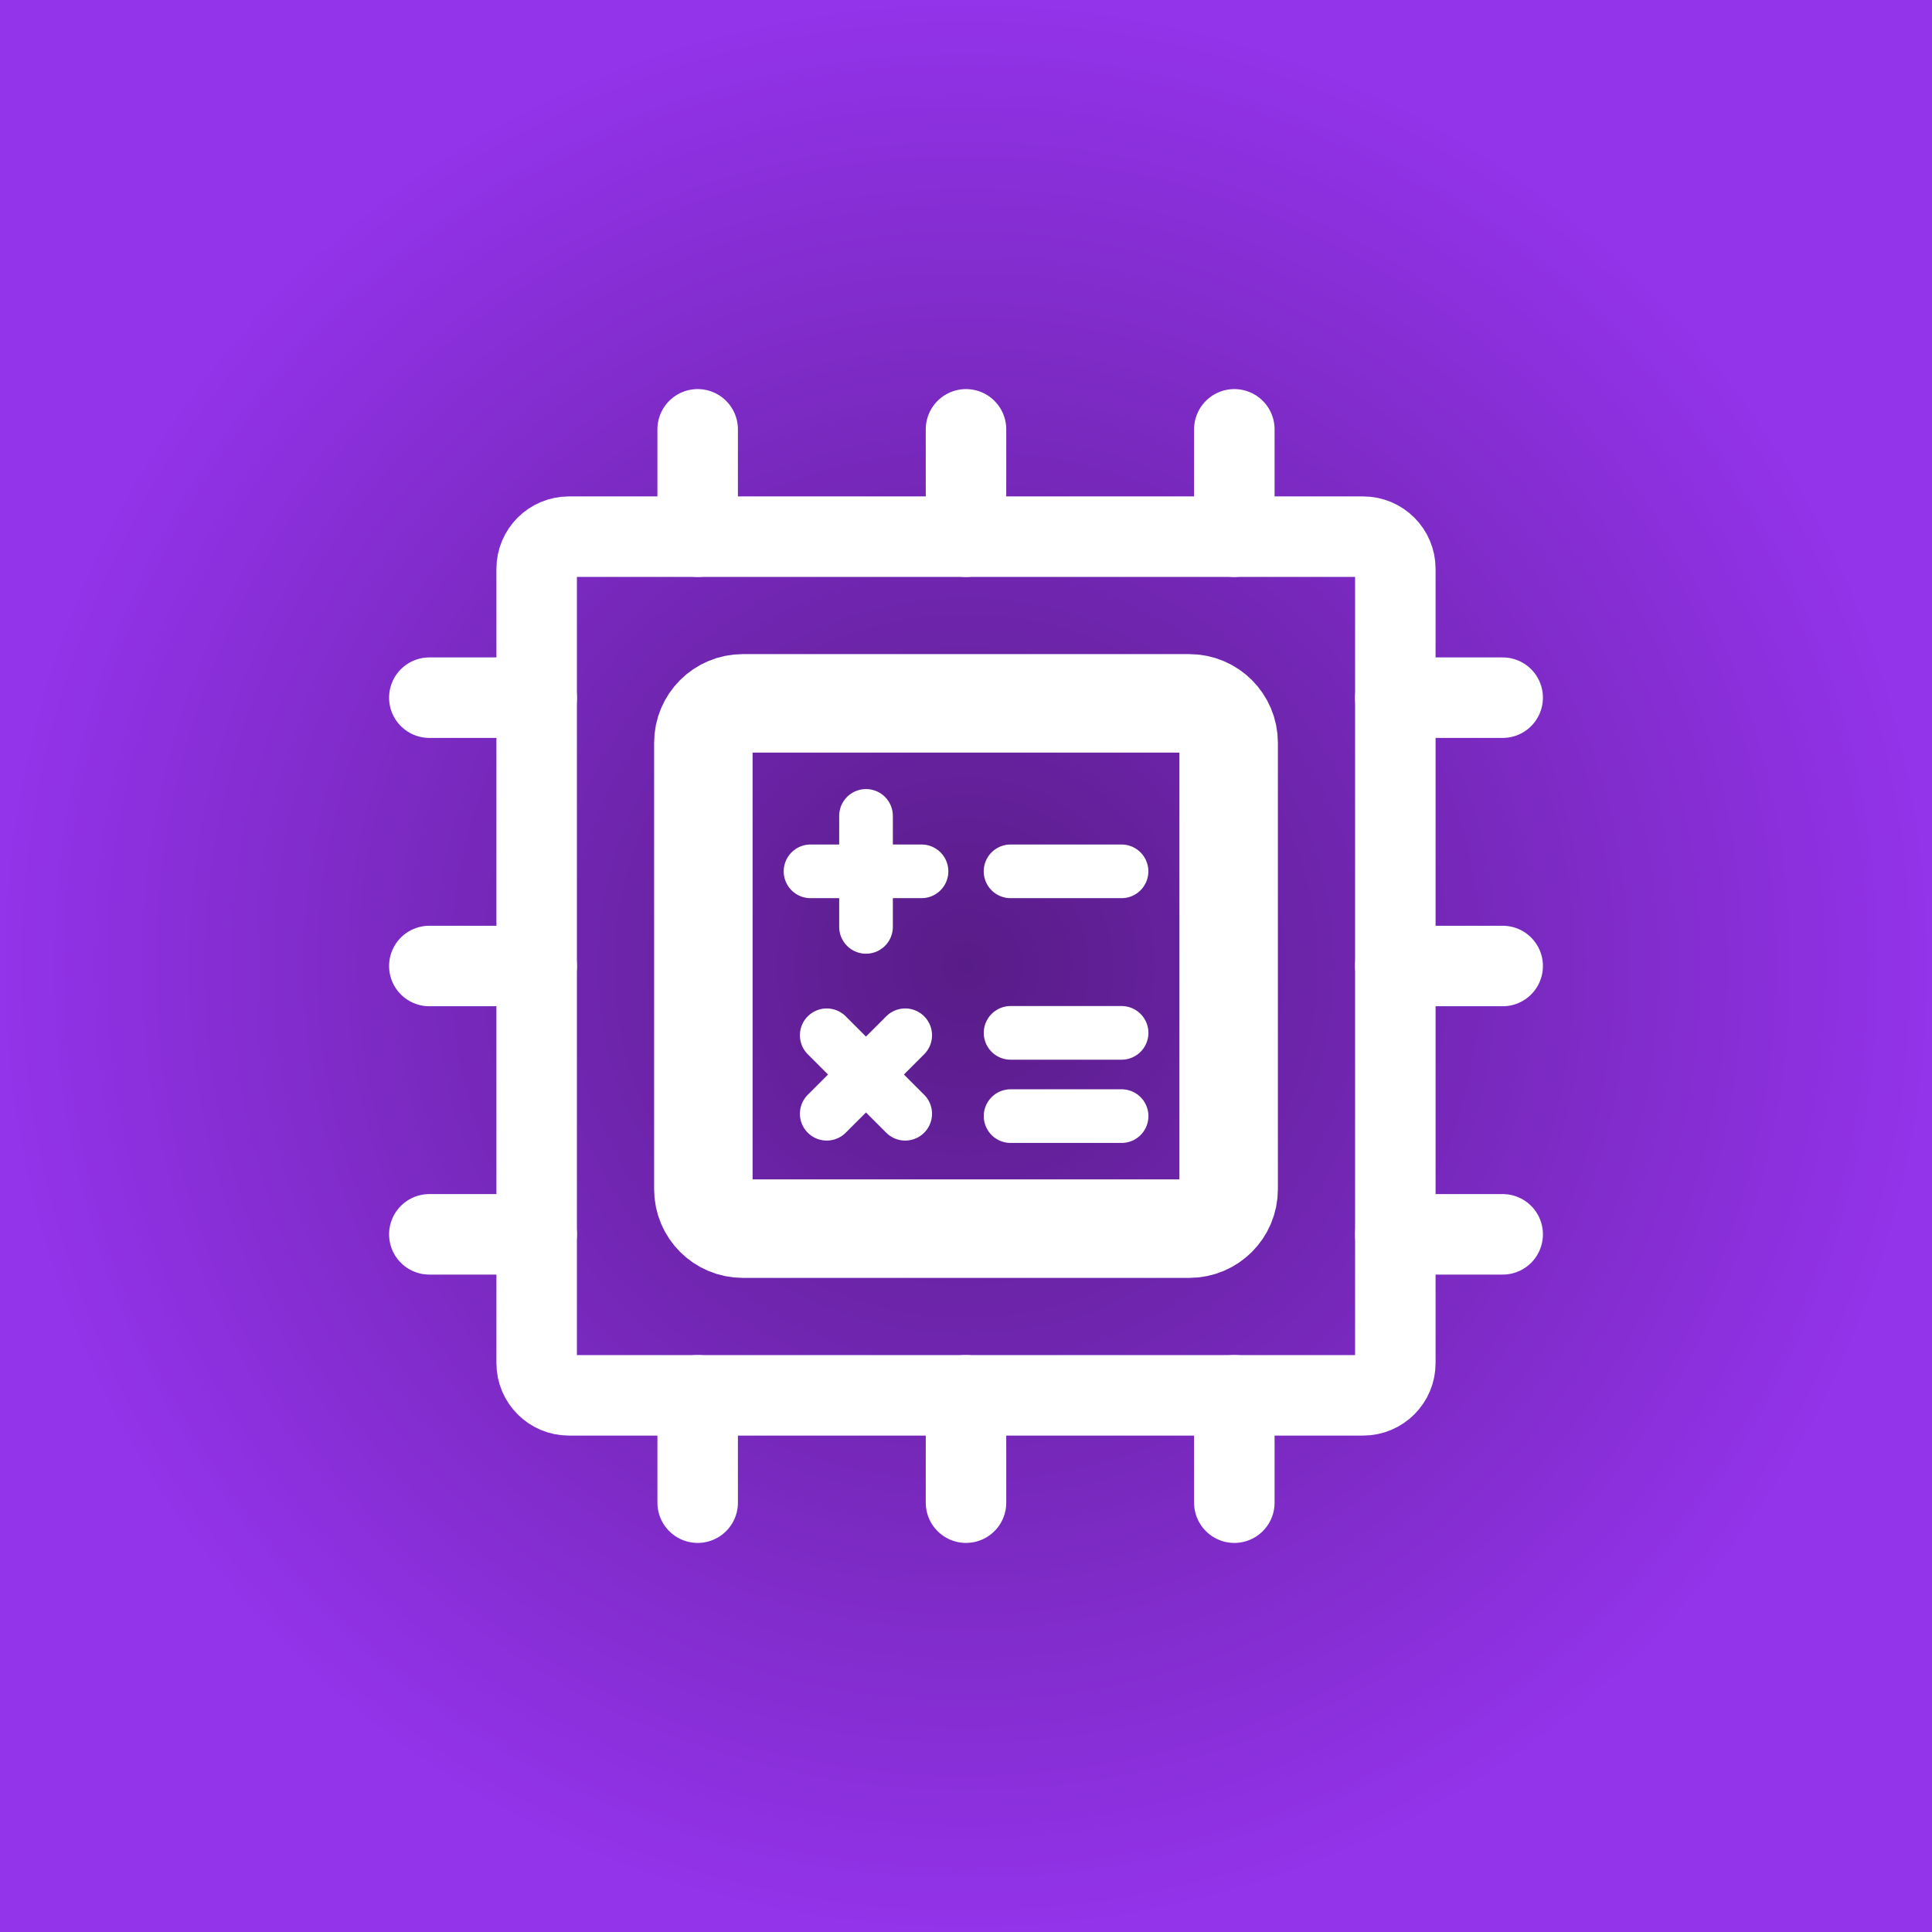 <?xml version="1.0" encoding="UTF-8" standalone="no"?>
<svg
   width="36"
   height="36"
   stroke-width="1.5"
   viewBox="0 0 36 36"
   fill="none"
   color="#000000"
   version="1.1"
   id="svg30"
   sodipodi:docname="mathtechorg-avatar.svg"
   xml:space="preserve"
   inkscape:version="1.2.2 (732a01da63, 2022-12-09)"
   inkscape:export-filename="mathtechorg-banner.png"
   inkscape:export-xdpi="384"
   inkscape:export-ydpi="384"
   xmlns:inkscape="http://www.inkscape.org/namespaces/inkscape"
   xmlns:sodipodi="http://sodipodi.sourceforge.net/DTD/sodipodi-0.dtd"
   xmlns:xlink="http://www.w3.org/1999/xlink"
   xmlns="http://www.w3.org/2000/svg"
   xmlns:svg="http://www.w3.org/2000/svg"><rect x="0" y="0" width="36" height="36" fill="#808080" stroke="none"/><defs
     id="defs34"><linearGradient
       inkscape:collect="always"
       id="linearGradient8068"><stop
         style="stop-color:#581c87;stop-opacity:1;"
         offset="0"
         id="stop8064" /><stop
         style="stop-color:#9333ea;stop-opacity:1;"
         offset="1"
         id="stop8066" /></linearGradient><radialGradient
       inkscape:collect="always"
       xlink:href="#linearGradient8068"
       id="radialGradient8070"
       cx="18"
       cy="18"
       fx="18"
       fy="18"
       r="18"
       gradientUnits="userSpaceOnUse" /></defs><sodipodi:namedview
     id="namedview32"
     pagecolor="#ffffff"
     bordercolor="#000000"
     borderopacity="0.25"
     inkscape:showpageshadow="2"
     inkscape:pageopacity="0.0"
     inkscape:pagecheckerboard="0"
     inkscape:deskcolor="#d1d1d1"
     showgrid="false"
     inkscape:zoom="11.991353"
     inkscape:cx="21.598898"
     inkscape:cy="28.145282"
     inkscape:window-width="1920"
     inkscape:window-height="1001"
     inkscape:window-x="-9"
     inkscape:window-y="-9"
     inkscape:window-maximized="1"
     inkscape:current-layer="svg30" /><rect
     style="fill:url(#radialGradient8070);fill-opacity:1;stroke:none;stroke-width:0.154;stroke-linecap:round;stroke-linejoin:round;stroke-dasharray:none;stroke-opacity:1"
     id="rect1579"
     width="36"
     height="36"
     x="0"
     y="0" /><g
     id="g1319"
     transform="translate(6,6)"
     style="fill:none;fill-opacity:1;stroke:#ffffff;stroke-opacity:1"><path
       d="M 7.106,16.16 V 7.84 c 0,-0.405 0.329,-0.734 0.734,-0.734 h 8.32 c 0.405,0 0.734,0.329 0.734,0.734 v 8.32 c 0,0.405 -0.329,0.734 -0.734,0.734 H 7.84 c -0.405,0 -0.734,-0.329 -0.734,-0.734 z"
       stroke="#000000"
       stroke-width="1.835"
       stroke-linecap="round"
       stroke-linejoin="round"
       id="path2"
       style="fill:none;fill-opacity:1;stroke:#ffffff;stroke-opacity:1" /><path
       d="M 20,4.6 V 19.4 C 20,19.731 19.731,20 19.4,20 H 4.6 C 4.269,20 4,19.731 4,19.4 V 4.6 C 4,4.269 4.269,4 4.6,4 H 19.4 C 19.731,4 20,4.269 20,4.6 Z"
       stroke="#000000"
       stroke-width="1.5"
       stroke-linecap="round"
       stroke-linejoin="round"
       id="path4"
       style="fill:none;fill-opacity:1;stroke:#ffffff;stroke-opacity:1" /><path
       d="M 17,4 V 2"
       stroke="#000000"
       stroke-width="1.5"
       stroke-linecap="round"
       stroke-linejoin="round"
       id="path6"
       style="fill:none;fill-opacity:1;stroke:#ffffff;stroke-opacity:1" /><path
       d="M 12,4 V 2"
       stroke="#000000"
       stroke-width="1.5"
       stroke-linecap="round"
       stroke-linejoin="round"
       id="path8"
       style="fill:none;fill-opacity:1;stroke:#ffffff;stroke-opacity:1" /><path
       d="M 7,4 V 2"
       stroke="#000000"
       stroke-width="1.5"
       stroke-linecap="round"
       stroke-linejoin="round"
       id="path10"
       style="fill:none;fill-opacity:1;stroke:#ffffff;stroke-opacity:1" /><path
       d="m 7,20 v 2"
       stroke="#000000"
       stroke-width="1.5"
       stroke-linecap="round"
       stroke-linejoin="round"
       id="path12"
       style="fill:none;fill-opacity:1;stroke:#ffffff;stroke-opacity:1" /><path
       d="m 12,20 v 2"
       stroke="#000000"
       stroke-width="1.5"
       stroke-linecap="round"
       stroke-linejoin="round"
       id="path14"
       style="fill:none;fill-opacity:1;stroke:#ffffff;stroke-opacity:1" /><path
       d="m 17,20 v 2"
       stroke="#000000"
       stroke-width="1.5"
       stroke-linecap="round"
       stroke-linejoin="round"
       id="path16"
       style="fill:none;fill-opacity:1;stroke:#ffffff;stroke-opacity:1" /><path
       d="m 20,17 h 2"
       stroke="#000000"
       stroke-width="1.5"
       stroke-linecap="round"
       stroke-linejoin="round"
       id="path18"
       style="fill:none;fill-opacity:1;stroke:#ffffff;stroke-opacity:1" /><path
       d="m 20,12 h 2"
       stroke="#000000"
       stroke-width="1.5"
       stroke-linecap="round"
       stroke-linejoin="round"
       id="path20"
       style="fill:none;fill-opacity:1;stroke:#ffffff;stroke-opacity:1" /><path
       d="m 20,7 h 2"
       stroke="#000000"
       stroke-width="1.5"
       stroke-linecap="round"
       stroke-linejoin="round"
       id="path22"
       style="fill:none;fill-opacity:1;stroke:#ffffff;stroke-opacity:1" /><path
       d="M 4,17 H 2"
       stroke="#000000"
       stroke-width="1.5"
       stroke-linecap="round"
       stroke-linejoin="round"
       id="path24"
       style="fill:none;fill-opacity:1;stroke:#ffffff;stroke-opacity:1" /><path
       d="M 4,12 H 2"
       stroke="#000000"
       stroke-width="1.5"
       stroke-linecap="round"
       stroke-linejoin="round"
       id="path26"
       style="fill:none;fill-opacity:1;stroke:#ffffff;stroke-opacity:1" /><path
       d="M 4,7 H 2"
       stroke="#000000"
       stroke-width="1.5"
       stroke-linecap="round"
       stroke-linejoin="round"
       id="path28"
       style="fill:none;fill-opacity:1;stroke:#ffffff;stroke-opacity:1" /><g
       id="g1062"
       transform="translate(0.021,0.104)"
       style="fill:none;fill-opacity:1;stroke:#ffffff;stroke-opacity:1"><path
         d="m 12.809,10.132 h 1.034 1.034"
         stroke="#000000"
         stroke-width="0.775"
         stroke-linecap="round"
         stroke-linejoin="round"
         id="path400"
         style="color:#000000;fill:none;fill-opacity:1;stroke:#ffffff;stroke-width:1;stroke-dasharray:none;stroke-opacity:1" /><g
         id="g486"
         transform="translate(-0.333,-0.313)"
         style="fill:none;fill-opacity:1;stroke:#ffffff;stroke-width:1;stroke-dasharray:none;stroke-opacity:1"><path
           d="m 13.143,13.455 h 1.034 1.034"
           stroke="#000000"
           stroke-width="0.775"
           stroke-linecap="round"
           stroke-linejoin="round"
           id="path402"
           style="color:#000000;fill:none;fill-opacity:1;stroke:#ffffff;stroke-width:1;stroke-dasharray:none;stroke-opacity:1" /><path
           d="m 13.143,15.006 h 1.034 1.034"
           stroke="#000000"
           stroke-width="0.775"
           stroke-linecap="round"
           stroke-linejoin="round"
           id="path404"
           style="color:#000000;fill:none;fill-opacity:1;stroke:#ffffff;stroke-width:1;stroke-dasharray:none;stroke-opacity:1" /></g><path
         d="m 9.082,10.132 h 1.034 m 1.034,0 h -1.034 m 0,0 V 9.099 m 0,1.034 v 1.034"
         stroke="#000000"
         stroke-width="0.775"
         stroke-linecap="round"
         stroke-linejoin="round"
         id="path406"
         style="color:#000000;fill:none;fill-opacity:1;stroke:#ffffff;stroke-width:1;stroke-dasharray:none;stroke-opacity:1" /><path
         d="m 9.384,14.649 0.731,-0.731 m 0.731,-0.731 -0.731,0.731 m 0,0 -0.731,-0.731 m 0.731,0.731 0.731,0.731"
         stroke="#000000"
         stroke-width="0.775"
         stroke-linecap="round"
         stroke-linejoin="round"
         id="path408"
         style="color:#000000;fill:none;fill-opacity:1;stroke:#ffffff;stroke-width:1;stroke-dasharray:none;stroke-opacity:1" /></g></g></svg>
